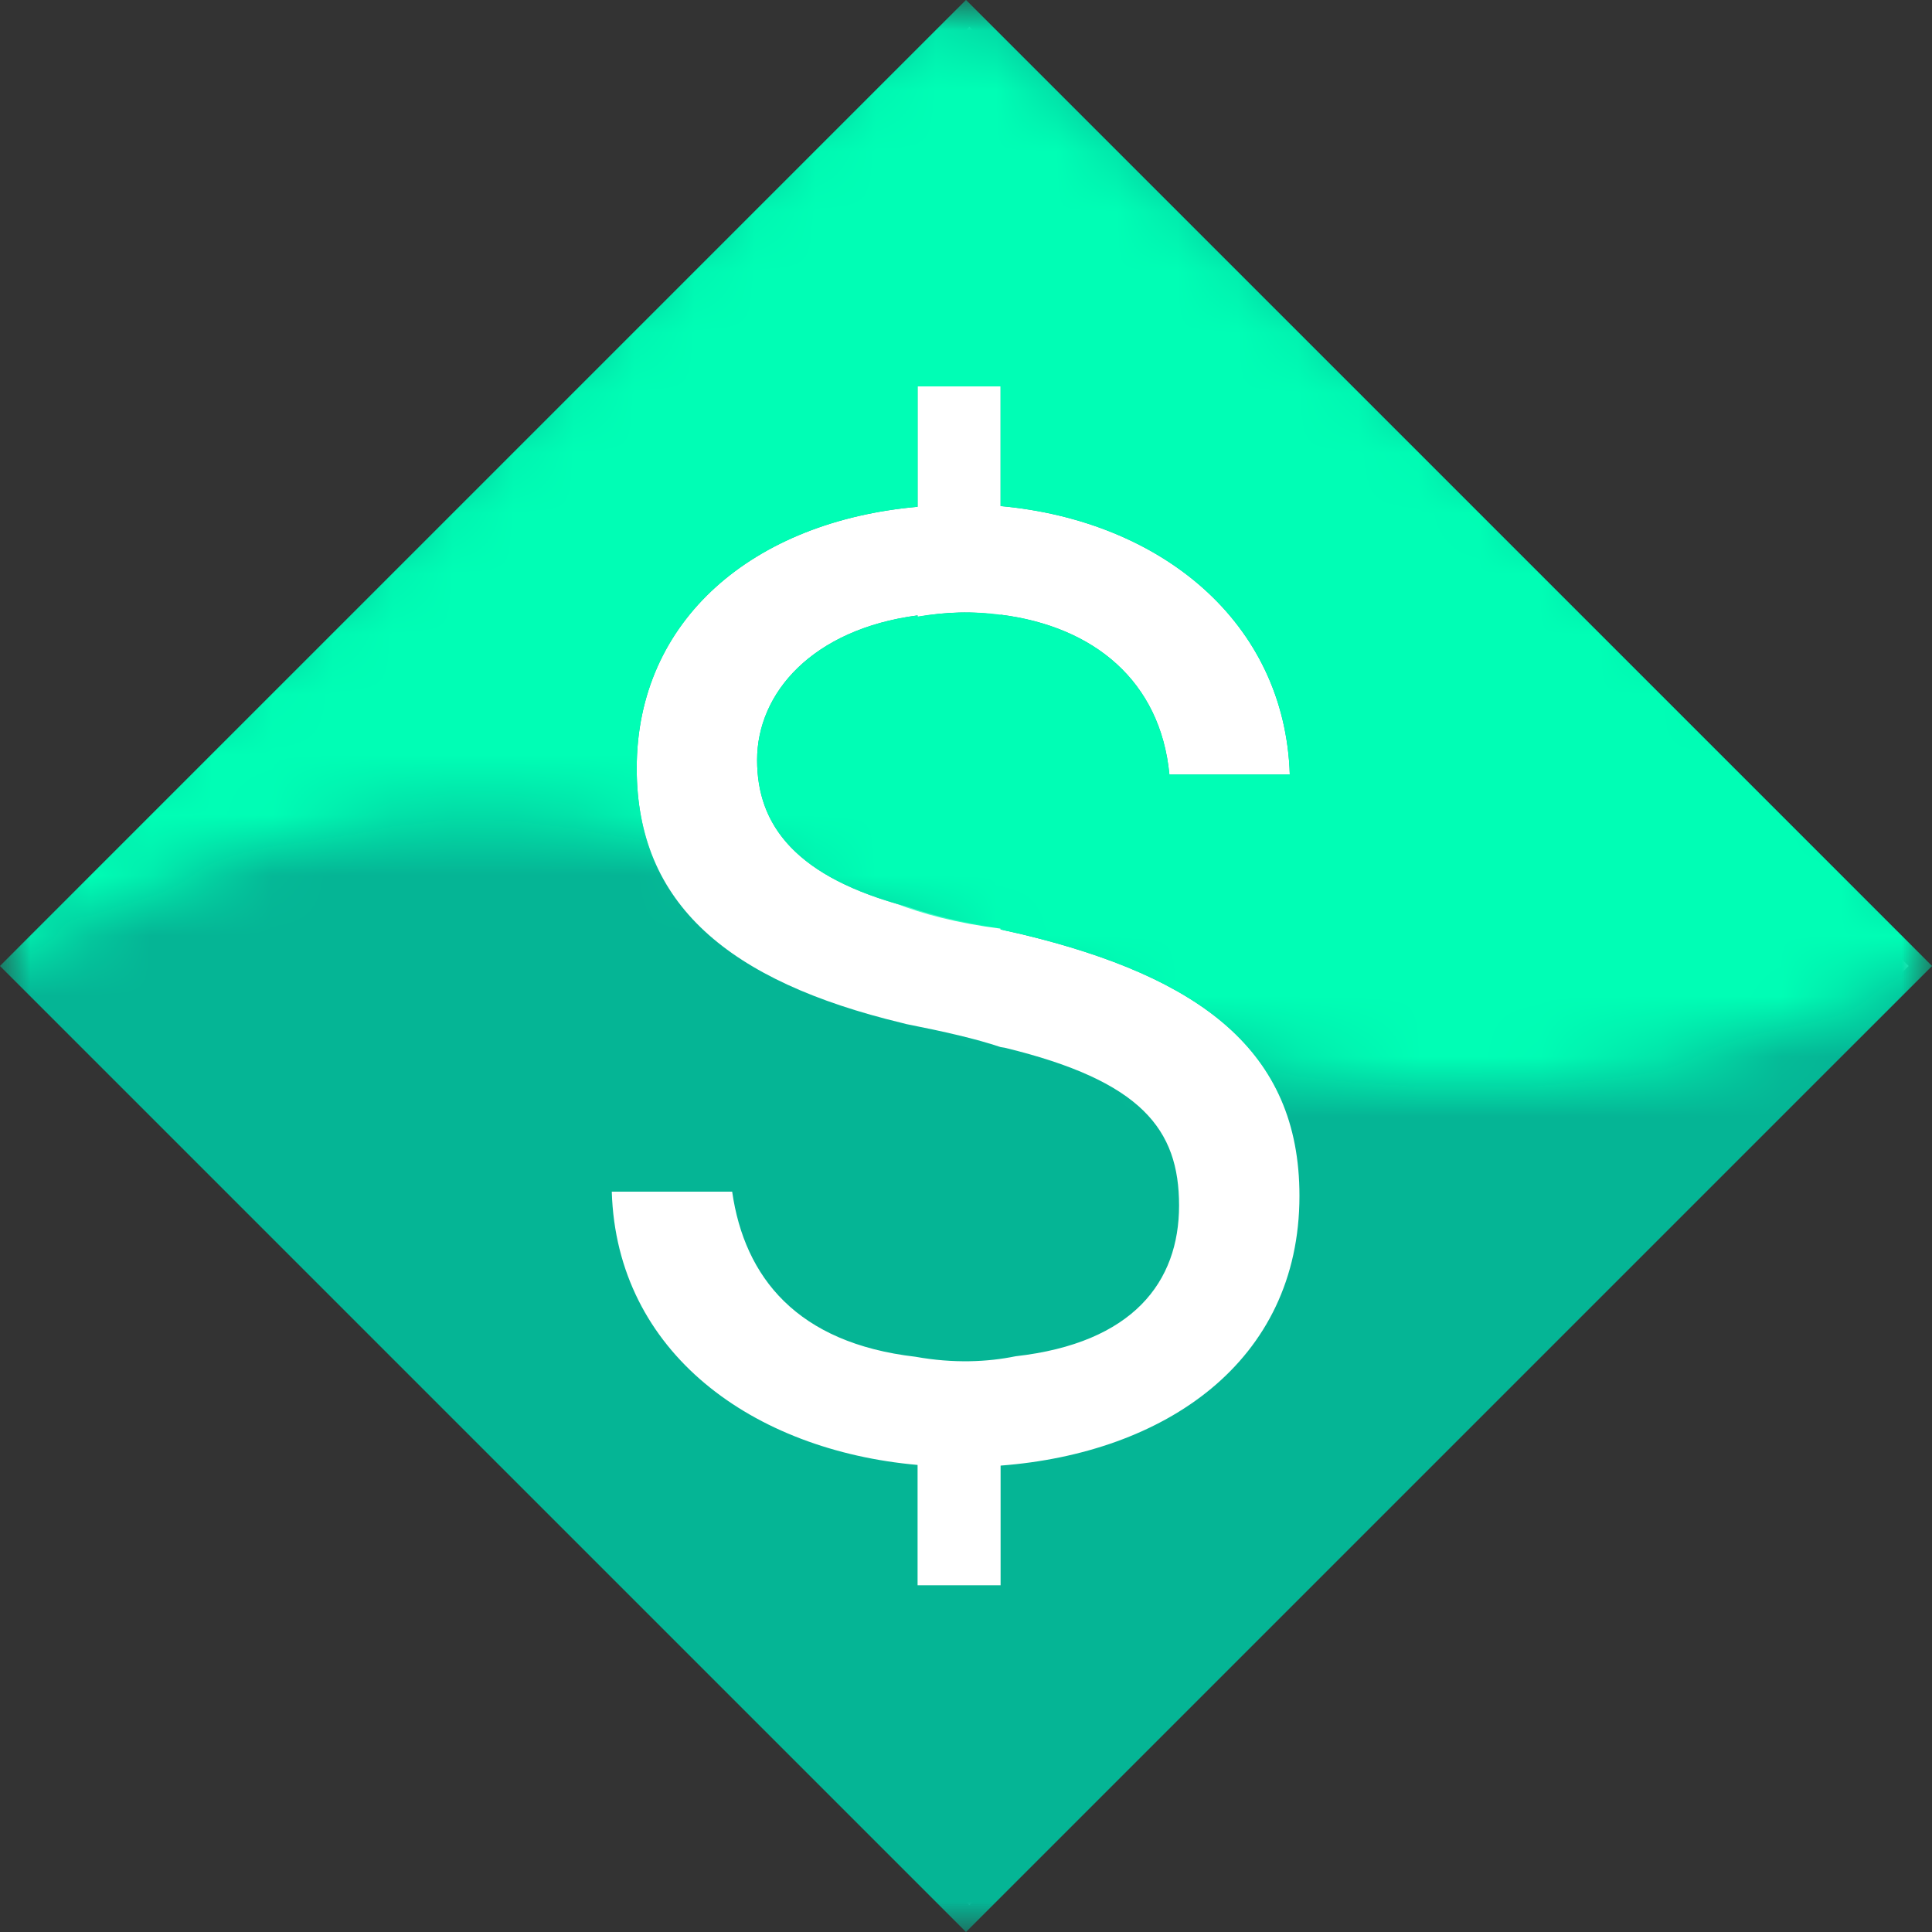 <svg viewBox="0 0 32 32" fill="none" xmlns="http://www.w3.org/2000/svg">
<rect x="0" y="0" width="32" height="32" fill="#333333" stroke="none"/>
<mask id="mask0" mask-type="alpha" maskUnits="userSpaceOnUse" x="0" y="0" width="32" height="32">
<rect x="16" width="22.627" height="22.627" transform="rotate(45 16 0)" fill="#C4C4C4"/>
</mask>
<g mask="url(#mask0)">
</g>
<rect x="0.5" y="16" width="22" height="22" transform="rotate(-45 0.5 16)" fill="white"/>
<mask id="mask1" mask-type="alpha" maskUnits="userSpaceOnUse" x="0" y="0" width="32" height="32">
<path d="M32 0H0V32H32V0Z" fill="#2E3035"/>
</mask>
<g mask="url(#mask1)">
<path fill-rule="evenodd" clip-rule="evenodd" d="M32 16L16 0L0 16L16 32L32 16ZM16.573 26.257H15.198V24.264C12.471 24.023 10.213 22.407 10.133 19.738H12.127C12.332 21.161 13.205 22.245 15.162 22.472C15.796 22.586 16.357 22.559 16.821 22.464C18.768 22.244 19.529 21.232 19.529 19.967C19.529 18.706 18.91 17.904 16.642 17.354L16.573 17.343V17.343C16.162 17.205 15.644 17.087 15.007 16.961L14.934 16.942C12.081 16.254 10.546 14.982 10.546 12.725C10.546 10.261 12.482 8.634 15.198 8.394V6.4H16.573V8.382C19.22 8.623 21.282 10.296 21.363 12.828H19.369C19.22 11.281 18.12 10.376 16.573 10.181V10.192C16.127 10.117 15.657 10.133 15.198 10.218V10.193C13.456 10.422 12.54 11.476 12.54 12.588C12.54 13.679 13.189 14.533 15.037 15.021C15.444 15.161 15.954 15.287 16.573 15.369V15.395L16.928 15.475C19.873 16.185 21.523 17.4 21.523 19.806C21.523 22.568 19.277 24.069 16.573 24.275V26.257Z" fill="#05B595"/>
<mask id="mask2" mask-type="alpha" maskUnits="userSpaceOnUse" x="-1" y="0" width="34" height="19">
<path fill-rule="evenodd" clip-rule="evenodd" d="M8.075 13.507C5.867 13.475 3.237 14.1 -0.143 16.12C-0.429 15.764 0.733 14.765 0.534 14.4C0.535 13.869 2.667 12.555 2.667 12.267C8.001 8.534 13.867 0.533 16 0C19.19 2.751 24.823 8.701 30.934 12.8C30.943 13.007 30.93 13.022 30.934 13.334C30.933 13.868 31.469 14.245 31.467 14.934C30.669 14.057 32.722 15.641 32.718 15.729C29.128 17.588 26.108 18.178 23.384 18.01C20.348 17.822 17.81 16.689 15.515 15.664C15.427 15.625 15.34 15.586 15.253 15.547C12.832 14.468 10.652 13.544 8.075 13.507Z" fill="#2E3035"/>
</mask>
<g mask="url(#mask2)">
<path fill-rule="evenodd" clip-rule="evenodd" d="M32 16L16 0L0 16L16 32L32 16ZM16.573 26.257H15.198V24.264C12.471 24.023 10.214 22.407 10.134 19.738H12.127C12.334 21.17 13.216 22.258 15.198 22.476V22.459C15.894 22.595 16.485 22.559 16.958 22.447C18.804 22.195 19.529 21.202 19.529 19.967C19.529 18.706 18.911 17.904 16.642 17.354L16.573 17.343V17.343C16.163 17.205 15.644 17.087 15.008 16.961L14.935 16.942C12.082 16.254 10.546 14.982 10.546 12.725C10.546 10.261 12.483 8.634 15.198 8.394V6.4H16.573V8.382C19.22 8.623 21.283 10.296 21.363 12.828H19.369C19.22 11.281 18.12 10.376 16.573 10.181C16.131 10.121 15.658 10.137 15.198 10.212V10.193C13.457 10.422 12.54 11.476 12.54 12.588C12.54 13.641 13.145 14.473 14.847 14.969C15.277 15.136 15.846 15.29 16.573 15.381V15.395L16.928 15.475C19.873 16.185 21.523 17.4 21.523 19.806C21.523 22.568 19.277 24.069 16.573 24.275V26.257Z" fill="#00FEB5"/>
</g>
</g>
</svg>
